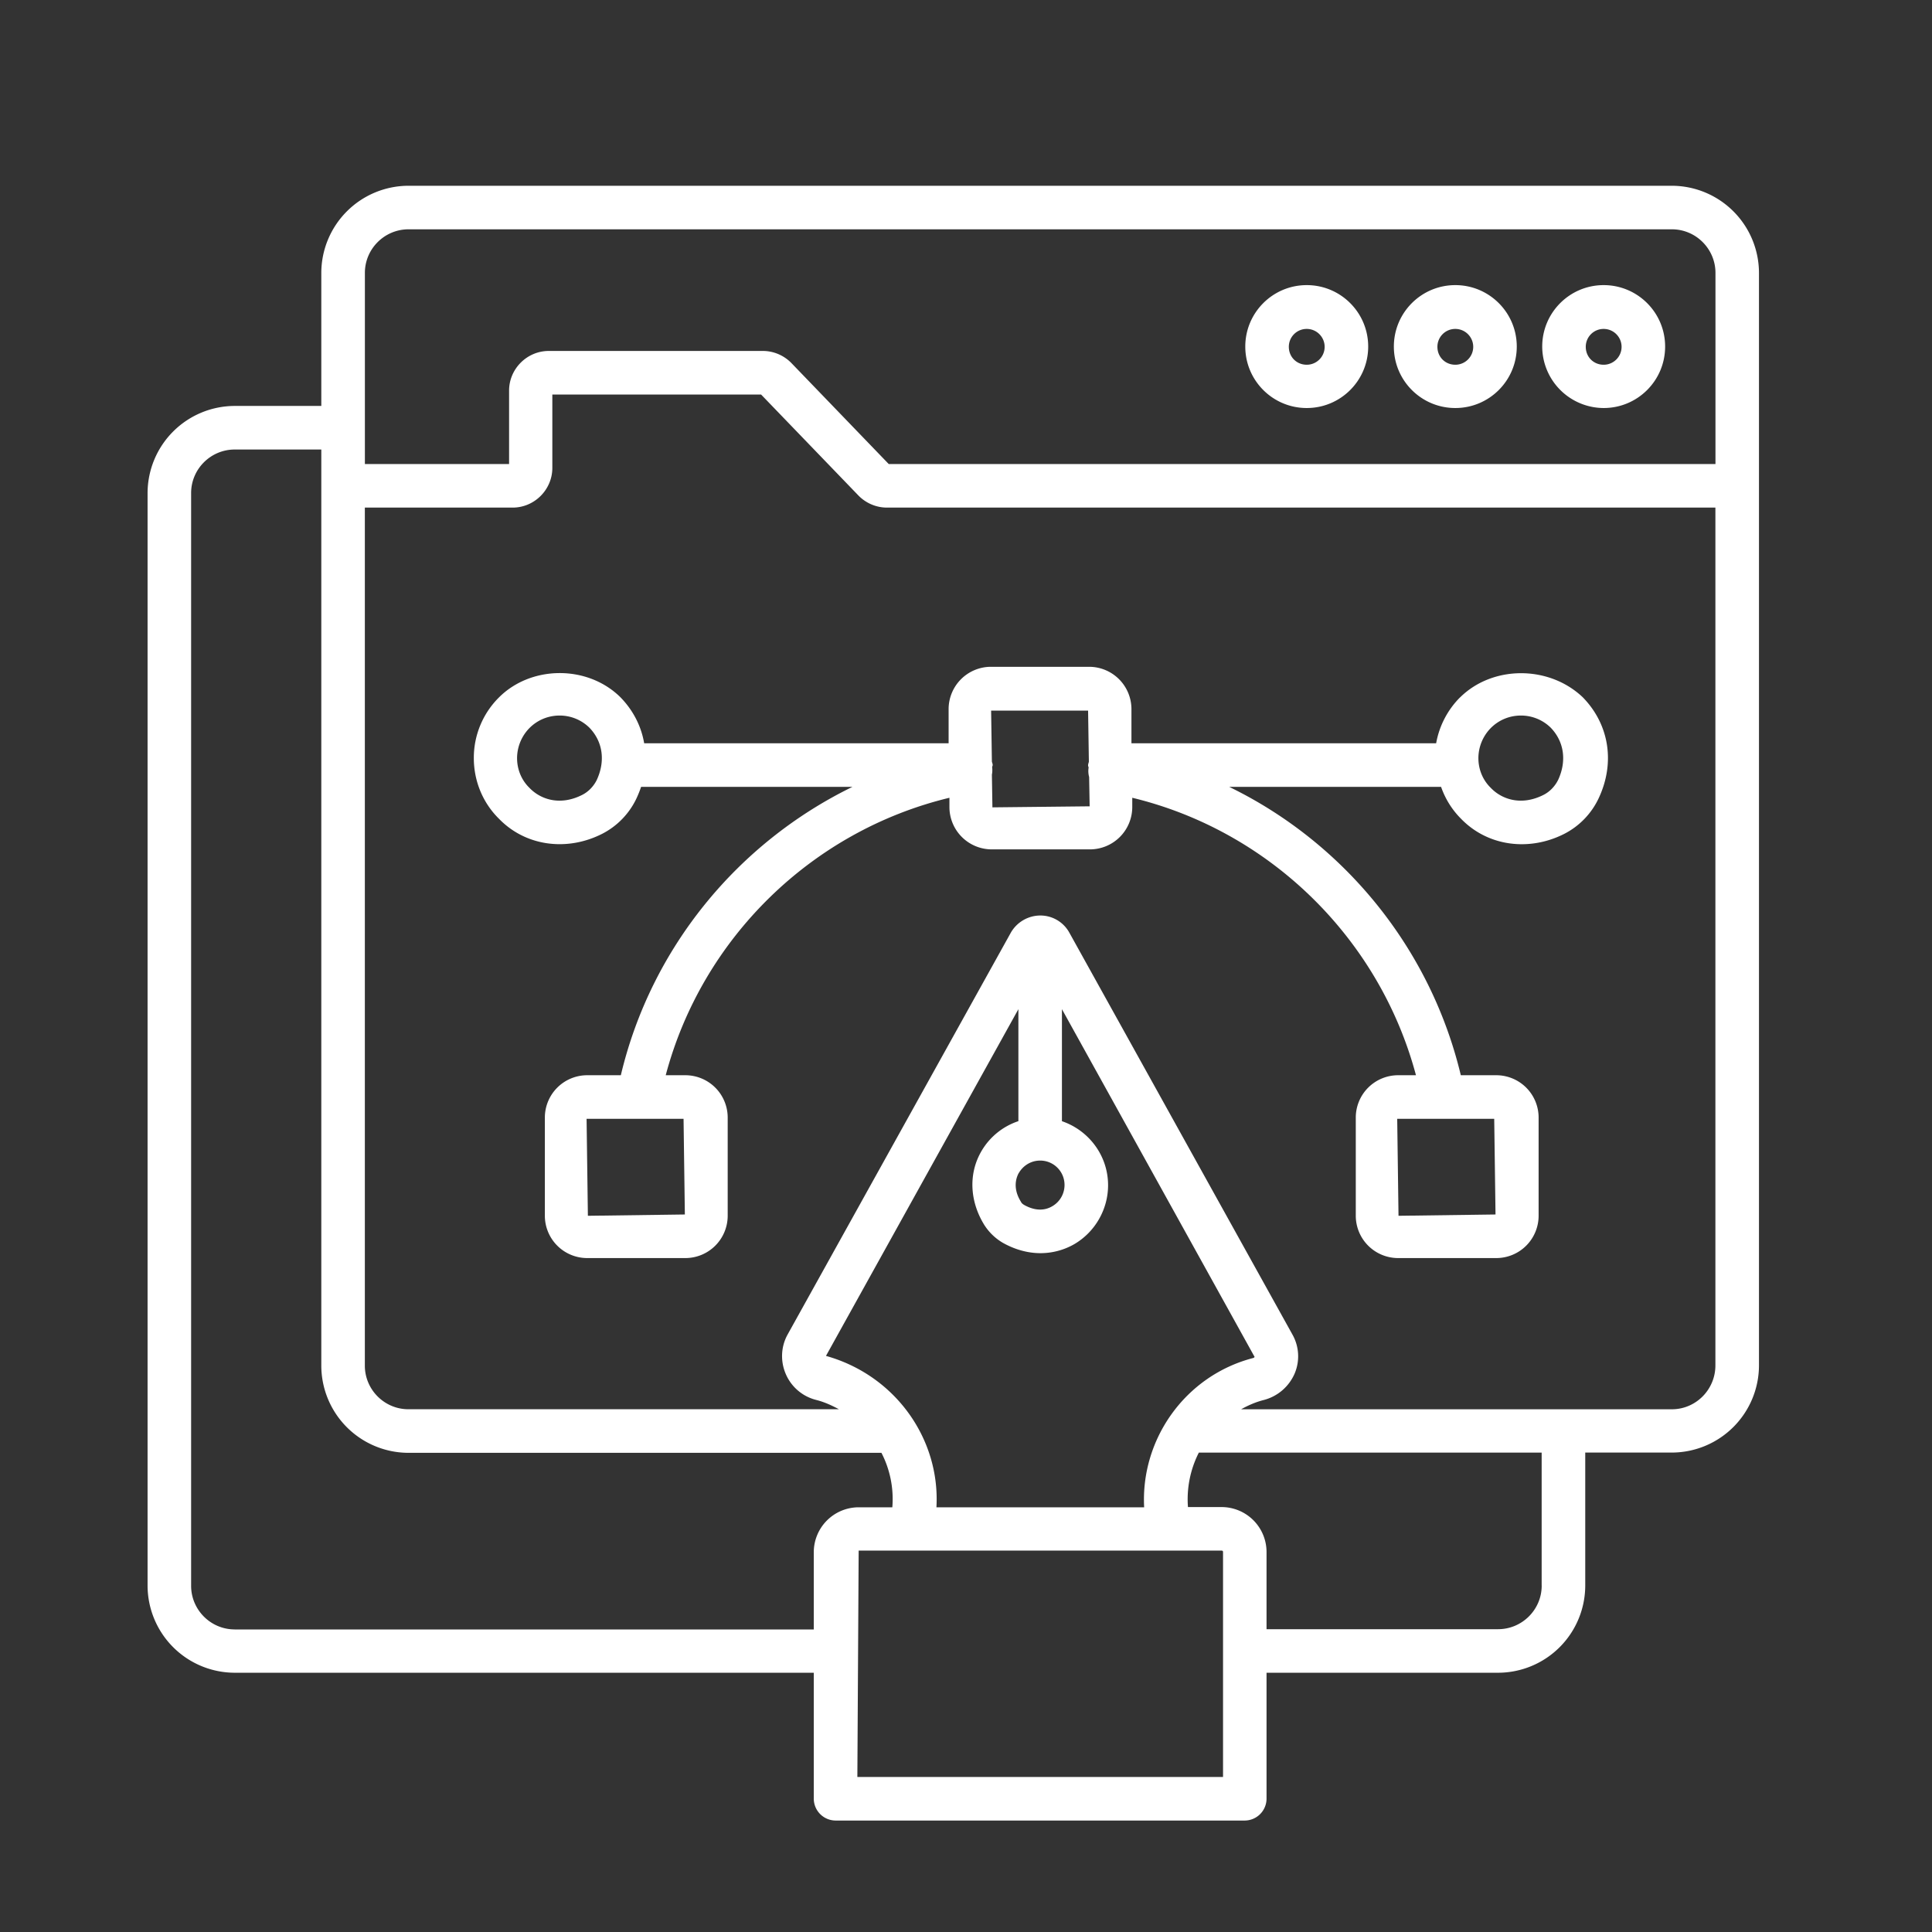 <svg xmlns="http://www.w3.org/2000/svg" xmlns:xlink="http://www.w3.org/1999/xlink" width="52" height="52" fill="none" xmlns:v="https://vecta.io/nano"><rect width="100%" height="100%" fill="#333333" stroke="none"/><g fill="#fff"><path d="M43.163 10.982c.914 0 1.654-.74 1.654-1.654s-.74-1.654-1.654-1.654-1.654.74-1.654 1.654a1.66 1.66 0 0 0 1.654 1.654zm0-2.129c.265 0 .482.216.482.482s-.216.482-.482.482c-.272 0-.482-.209-.482-.482a.48.48 0 0 1 .482-.482zM44.998 5H10.993a2.35 2.35 0 0 0-2.345 2.345v3.581H6.317a2.35 2.35 0 0 0-2.345 2.345v29.406a2.35 2.35 0 0 0 2.345 2.345h15.586v3.392a.59.59 0 0 0 .586.586h11.014a.59.59 0 0 0 .586-.586v-3.392h6.233a2.35 2.35 0 0 0 2.345-2.345v-3.581h2.331a2.35 2.35 0 0 0 2.345-2.345V7.345A2.35 2.35 0 0 0 44.998 5zM9.821 7.345c0-.649.53-1.173 1.173-1.173h34.005c.649 0 1.173.53 1.173 1.173v5.144H23.92l-2.617-2.715c-.202-.209-.482-.328-.768-.328H14.77c-.586 0-1.068.482-1.068 1.068v1.975H9.821V7.345zM6.317 43.856c-.649 0-1.173-.531-1.173-1.173V13.271c0-.649.53-1.172 1.173-1.172h2.331v24.659a2.35 2.35 0 0 0 2.345 2.345h12.731a2.71 2.71 0 0 1 .293 1.466h-.907a1.21 1.21 0 0 0-1.207 1.208v2.08H6.317zm21.1-12.277c.119-.209.335-.342.579-.342.363 0 .656.293.656.656a.66.66 0 0 1-.328.572c-.223.133-.488.119-.761-.035-.035-.021-.07-.049-.084-.084-.223-.356-.133-.635-.063-.768zm-.007-1.403a1.81 1.81 0 0 0-1.012.838c-.335.6-.293 1.333.098 1.961a1.48 1.48 0 0 0 .495.475c.321.181.67.279 1.012.279a1.83 1.83 0 0 0 .914-.244c.558-.328.907-.935.907-1.584 0-.803-.524-1.48-1.242-1.724v-3.015l5.186 9.36c-.007.007-.014.021-.035.028-1.836.475-3.036 2.192-2.938 4.02h-5.591c.105-1.836-1.103-3.553-2.973-4.076l5.179-9.332v3.015zm5.507 17.652h-9.841l.035-6.093h9.772c.021 0 .035.014.035.035v6.058zm8.578-5.151c0 .649-.53 1.173-1.173 1.173h-6.233v-2.08a1.21 1.21 0 0 0-1.208-1.207h-.907a2.77 2.77 0 0 1 .293-1.466h9.227v3.581zm3.504-4.746H33.405c.188-.105.391-.195.614-.251.37-.098.67-.356.824-.705a1.19 1.19 0 0 0-.056-1.054l-6.002-10.812a.89.89 0 0 0-.782-.468.92.92 0 0 0-.796.461L21.198 35.92c-.181.328-.196.719-.049 1.061a1.21 1.21 0 0 0 .817.698c.223.056.419.147.614.251H10.993c-.649 0-1.173-.53-1.173-1.173V13.662h3.978c.586 0 1.068-.482 1.068-1.068v-1.975h5.619l2.617 2.715c.202.209.482.328.768.328h22.3v23.089c0 .649-.524 1.18-1.173 1.18z"/><use xlink:href="#B"/><use xlink:href="#B" x="-3.999"/><path d="M39.296 18.771a2.33 2.33 0 0 0-.642 1.235h-8.201v-.921a1.14 1.14 0 0 0-1.138-1.138H26.67a1.14 1.14 0 0 0-1.138 1.138v.921h-8.194c-.077-.454-.293-.886-.642-1.242-.886-.872-2.401-.858-3.266.007a2.29 2.29 0 0 0-.677 1.633c0 .621.244 1.207.677 1.633.44.454 1.026.684 1.633.684.384 0 .775-.091 1.145-.279a2.06 2.06 0 0 0 .921-.949c.049-.105.091-.209.126-.314h5.688c-3.092 1.508-5.423 4.341-6.233 7.761h-.907a1.14 1.14 0 0 0-1.138 1.138v2.645a1.14 1.14 0 0 0 1.138 1.138h2.645a1.14 1.14 0 0 0 1.138-1.138v-2.645a1.14 1.14 0 0 0-1.138-1.138h-.53c.977-3.685 3.93-6.575 7.636-7.468v.251a1.14 1.14 0 0 0 1.138 1.138h2.645a1.14 1.14 0 0 0 1.138-1.138v-.251c3.699.893 6.652 3.783 7.636 7.468h-.482a1.14 1.14 0 0 0-1.138 1.138v2.645a1.14 1.14 0 0 0 1.138 1.138h2.645a1.14 1.14 0 0 0 1.138-1.138v-2.645a1.14 1.14 0 0 0-1.138-1.138h-.956c-.817-3.42-3.148-6.261-6.233-7.761h5.702c.112.321.293.614.538.859.44.454 1.026.684 1.633.684.384 0 .775-.091 1.145-.279a2.06 2.06 0 0 0 .921-.949c.454-.956.293-1.996-.426-2.729-.914-.866-2.429-.858-3.301.007zM16.06 20.997c-.084.168-.223.314-.391.398-.607.307-1.131.112-1.417-.188-.216-.209-.335-.496-.335-.803a1.16 1.16 0 0 1 .335-.81c.216-.216.503-.335.81-.335a1.14 1.14 0 0 1 .803.328c.363.377.433.9.195 1.41zm2.373 11.691l-2.61.035-.035-2.61h2.61l.035 2.576zm21.819 0l-2.611.035-.035-2.61h2.611l.035 2.576zM26.711 21.73l-.014-.88a.61.61 0 0 0 .007-.195v-.007c0-.021.014-.035.014-.056 0-.035-.014-.063-.021-.091l-.021-1.375h2.61l.021 1.375c-.007.035-.021.063-.021.098 0 .021.007.035.014.056v.007a.6.6 0 0 0 .014.251l.014.789-2.617.028zm15.223-.733c-.084.168-.223.314-.391.398-.607.307-1.131.112-1.417-.188-.216-.209-.335-.496-.335-.803a1.16 1.16 0 0 1 .335-.81c.216-.216.503-.335.81-.335a1.14 1.14 0 0 1 .803.328c.363.377.433.9.196 1.41z"/></g><defs ><path id="B" d="M39.17 10.982c.914 0 1.654-.74 1.654-1.654s-.74-1.654-1.654-1.654-1.654.74-1.654 1.654.74 1.654 1.654 1.654zm0-2.129c.265 0 .482.216.482.482s-.216.482-.482.482c-.272 0-.482-.209-.482-.482a.48.48 0 0 1 .482-.482z"/></defs></svg>
